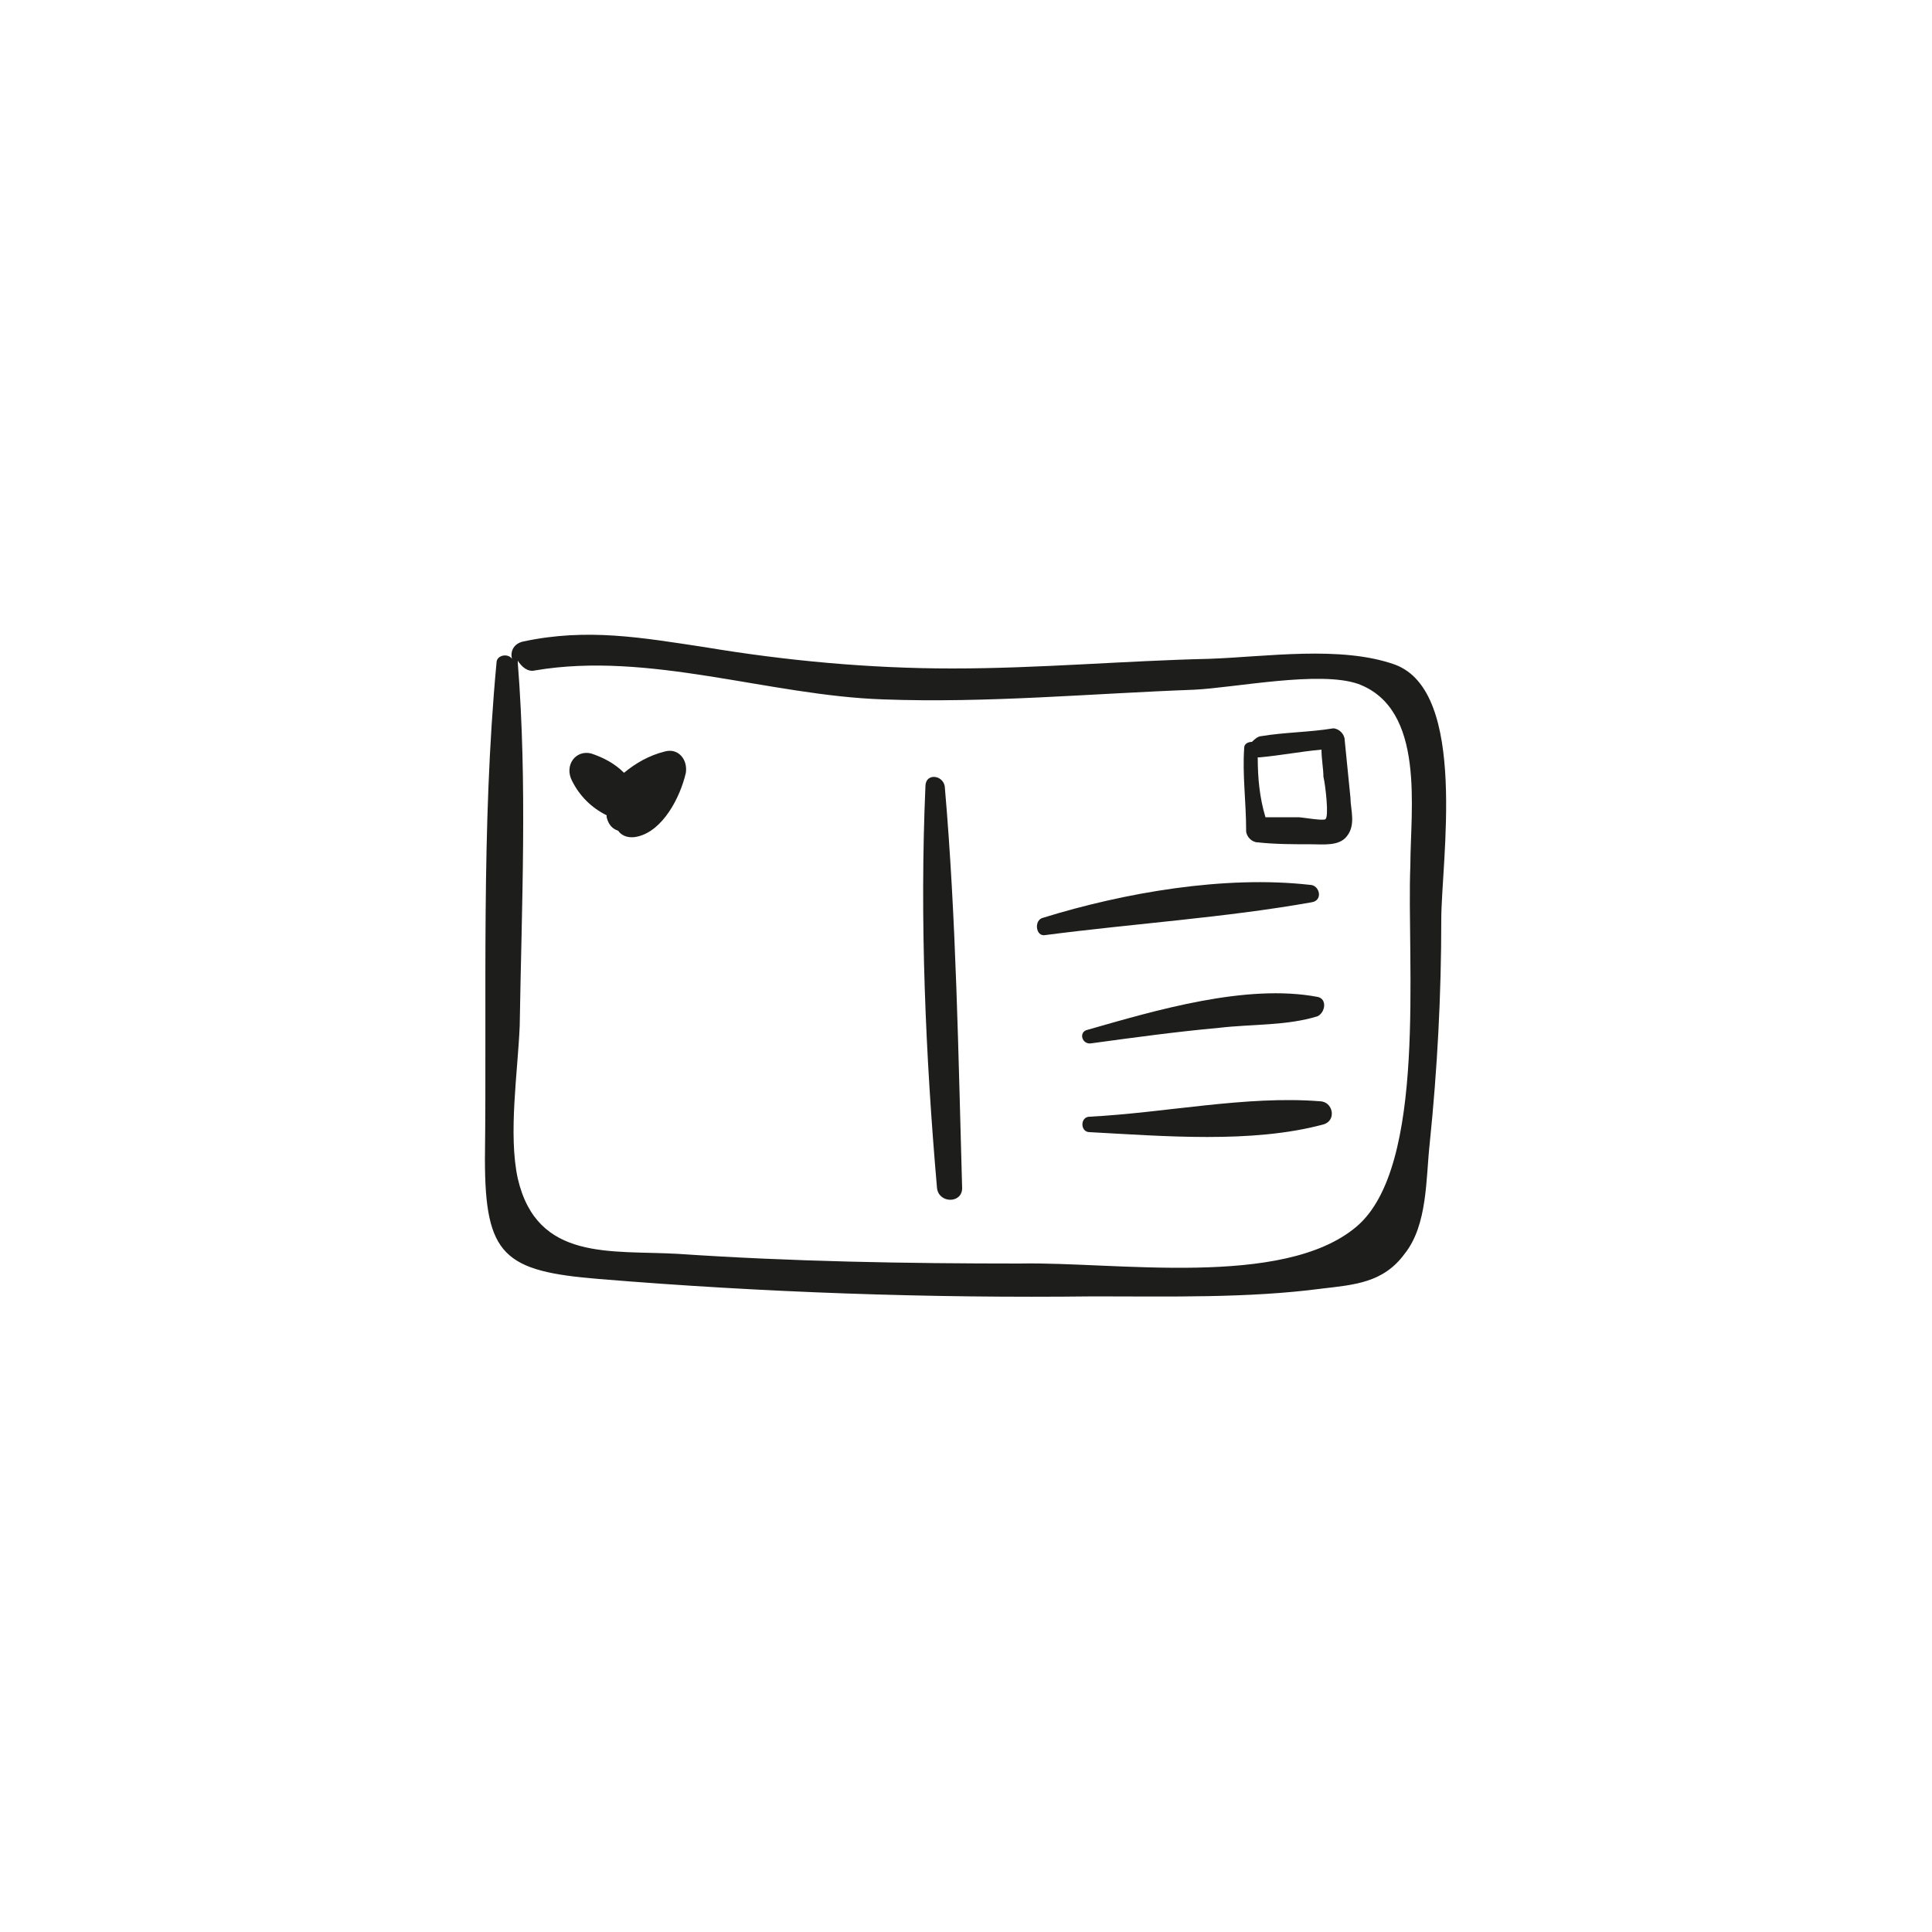 <?xml version="1.0" encoding="utf-8"?>
<!-- Generator: Adobe Illustrator 18.1.1, SVG Export Plug-In . SVG Version: 6.00 Build 0)  -->
<svg version="1.1" id="Capa_1" xmlns="http://www.w3.org/2000/svg" xmlns:xlink="http://www.w3.org/1999/xlink" x="0px" y="0px"
	 viewBox="0 0 200 200" enable-background="new 0 0 200 200" xml:space="preserve">
<g>
	<path fill="#1D1D1B" d="M144.4,68.8c-5.6-2-13.4-0.8-19.2-0.6c-8.8,0.2-17.6,1-26.6,1C90,69.2,81.4,68.4,73,67
		c-6.6-1-12.2-2-18.8-0.6c-1,0.2-1.4,1-1.2,1.8c-0.4-0.6-1.6-0.4-1.6,0.4c-1.6,17-1,34.4-1.2,51.4c0,10,2,11.6,11.8,12.4
		c17,1.4,34.2,2,51.2,1.8c7.8,0,16,0.2,23.6-0.8c3.4-0.4,6.4-0.6,8.6-3.6c2.4-3,2.2-7.8,2.6-11.4c0.8-7.8,1.2-15.4,1.2-23.2
		C149.2,89.2,152,71.6,144.4,68.8z M140.4,127c-7.6,6.4-25,3.6-34.8,3.8c-11.8,0-23.6-0.2-35.4-1c-7-0.4-14.6,0.8-16.6-7.8
		c-1-4.6,0-11,0.2-15.8c0.2-12.6,0.8-25-0.2-37.6c0,0,0,0,0-0.2c0.4,0.6,1,1.2,1.8,1c11.8-2,24.2,2.6,36,3c10.8,0.4,21.4-0.6,32.2-1
		c4.2-0.2,13-2,17-0.6c7,2.6,5.4,13,5.4,18.8C145.6,99.4,147.8,120.8,140.4,127z"/>
	<path fill="#1D1D1B" d="M97.8,81.4c-0.2-1.2-2-1.4-2,0c-0.6,13.8,0,27.8,1.2,41.6c0.2,1.6,2.6,1.6,2.6,0
		C99.2,109.2,99,95.2,97.8,81.4z"/>
	<path fill="#1D1D1B" d="M135.6,91.6c-8.8-1-19.2,0.8-27.6,3.4c-1,0.2-0.8,2,0.2,1.8c9.2-1.2,18.6-1.8,27.6-3.4
		C137,93.2,136.6,91.6,135.6,91.6z"/>
	<path fill="#1D1D1B" d="M136.4,103.2c-7.4-1.4-16.8,1.4-23.8,3.4c-1,0.2-0.6,1.6,0.4,1.4c4.4-0.6,8.8-1.2,13.2-1.6
		c3.4-0.4,7-0.2,10.2-1.2C137.2,104.8,137.4,103.4,136.4,103.2z"/>
	<path fill="#1D1D1B" d="M136.6,114c-7.6-0.6-16,1.2-23.8,1.6c-1,0-1,1.6,0,1.6c7.6,0.4,16.8,1.2,24.2-0.8
		C138.4,116,138,114,136.6,114z"/>
	<path fill="#1D1D1B" d="M139.8,82.6c-0.2-2-0.4-4-0.6-6c0-0.6-0.6-1.2-1.2-1.2c-2.4,0.4-5,0.4-7.4,0.8c-0.4,0-0.8,0.4-1,0.6
		c-0.4,0-0.8,0.2-0.8,0.6c-0.2,2.8,0.2,5.6,0.2,8.6c0,0.6,0.6,1.2,1.2,1.2c1.8,0.2,3.8,0.2,5.6,0.2c1.2,0,2.8,0.2,3.6-0.8
		C140.4,85.4,139.8,83.8,139.8,82.6z M137.2,84.8c-0.2,0.2-2.4-0.2-2.8-0.2c-1.2,0-2.2,0-3.4,0c-0.6-2-0.8-4-0.8-6.2h0.2
		c2.2-0.2,4.2-0.6,6.4-0.8c0,1,0.2,2,0.2,2.8C137.2,81.2,137.6,84.6,137.2,84.8z"/>
	<path fill="#1D1D1B" d="M68.8,77.8c-1.6,0.4-3,1.2-4.2,2.2c-1-1-2.2-1.6-3.4-2c-1.6-0.4-2.8,1.2-2,2.8c0.8,1.6,2,2.8,3.6,3.6
		c0,0,0,0,0,0.2c0.2,0.8,0.6,1.2,1.2,1.4c0.4,0.6,1.2,0.8,2,0.6c2.6-0.6,4.4-4,5-6.6C71.2,78.6,70.2,77.4,68.8,77.8z"/>
</g>
</svg>
